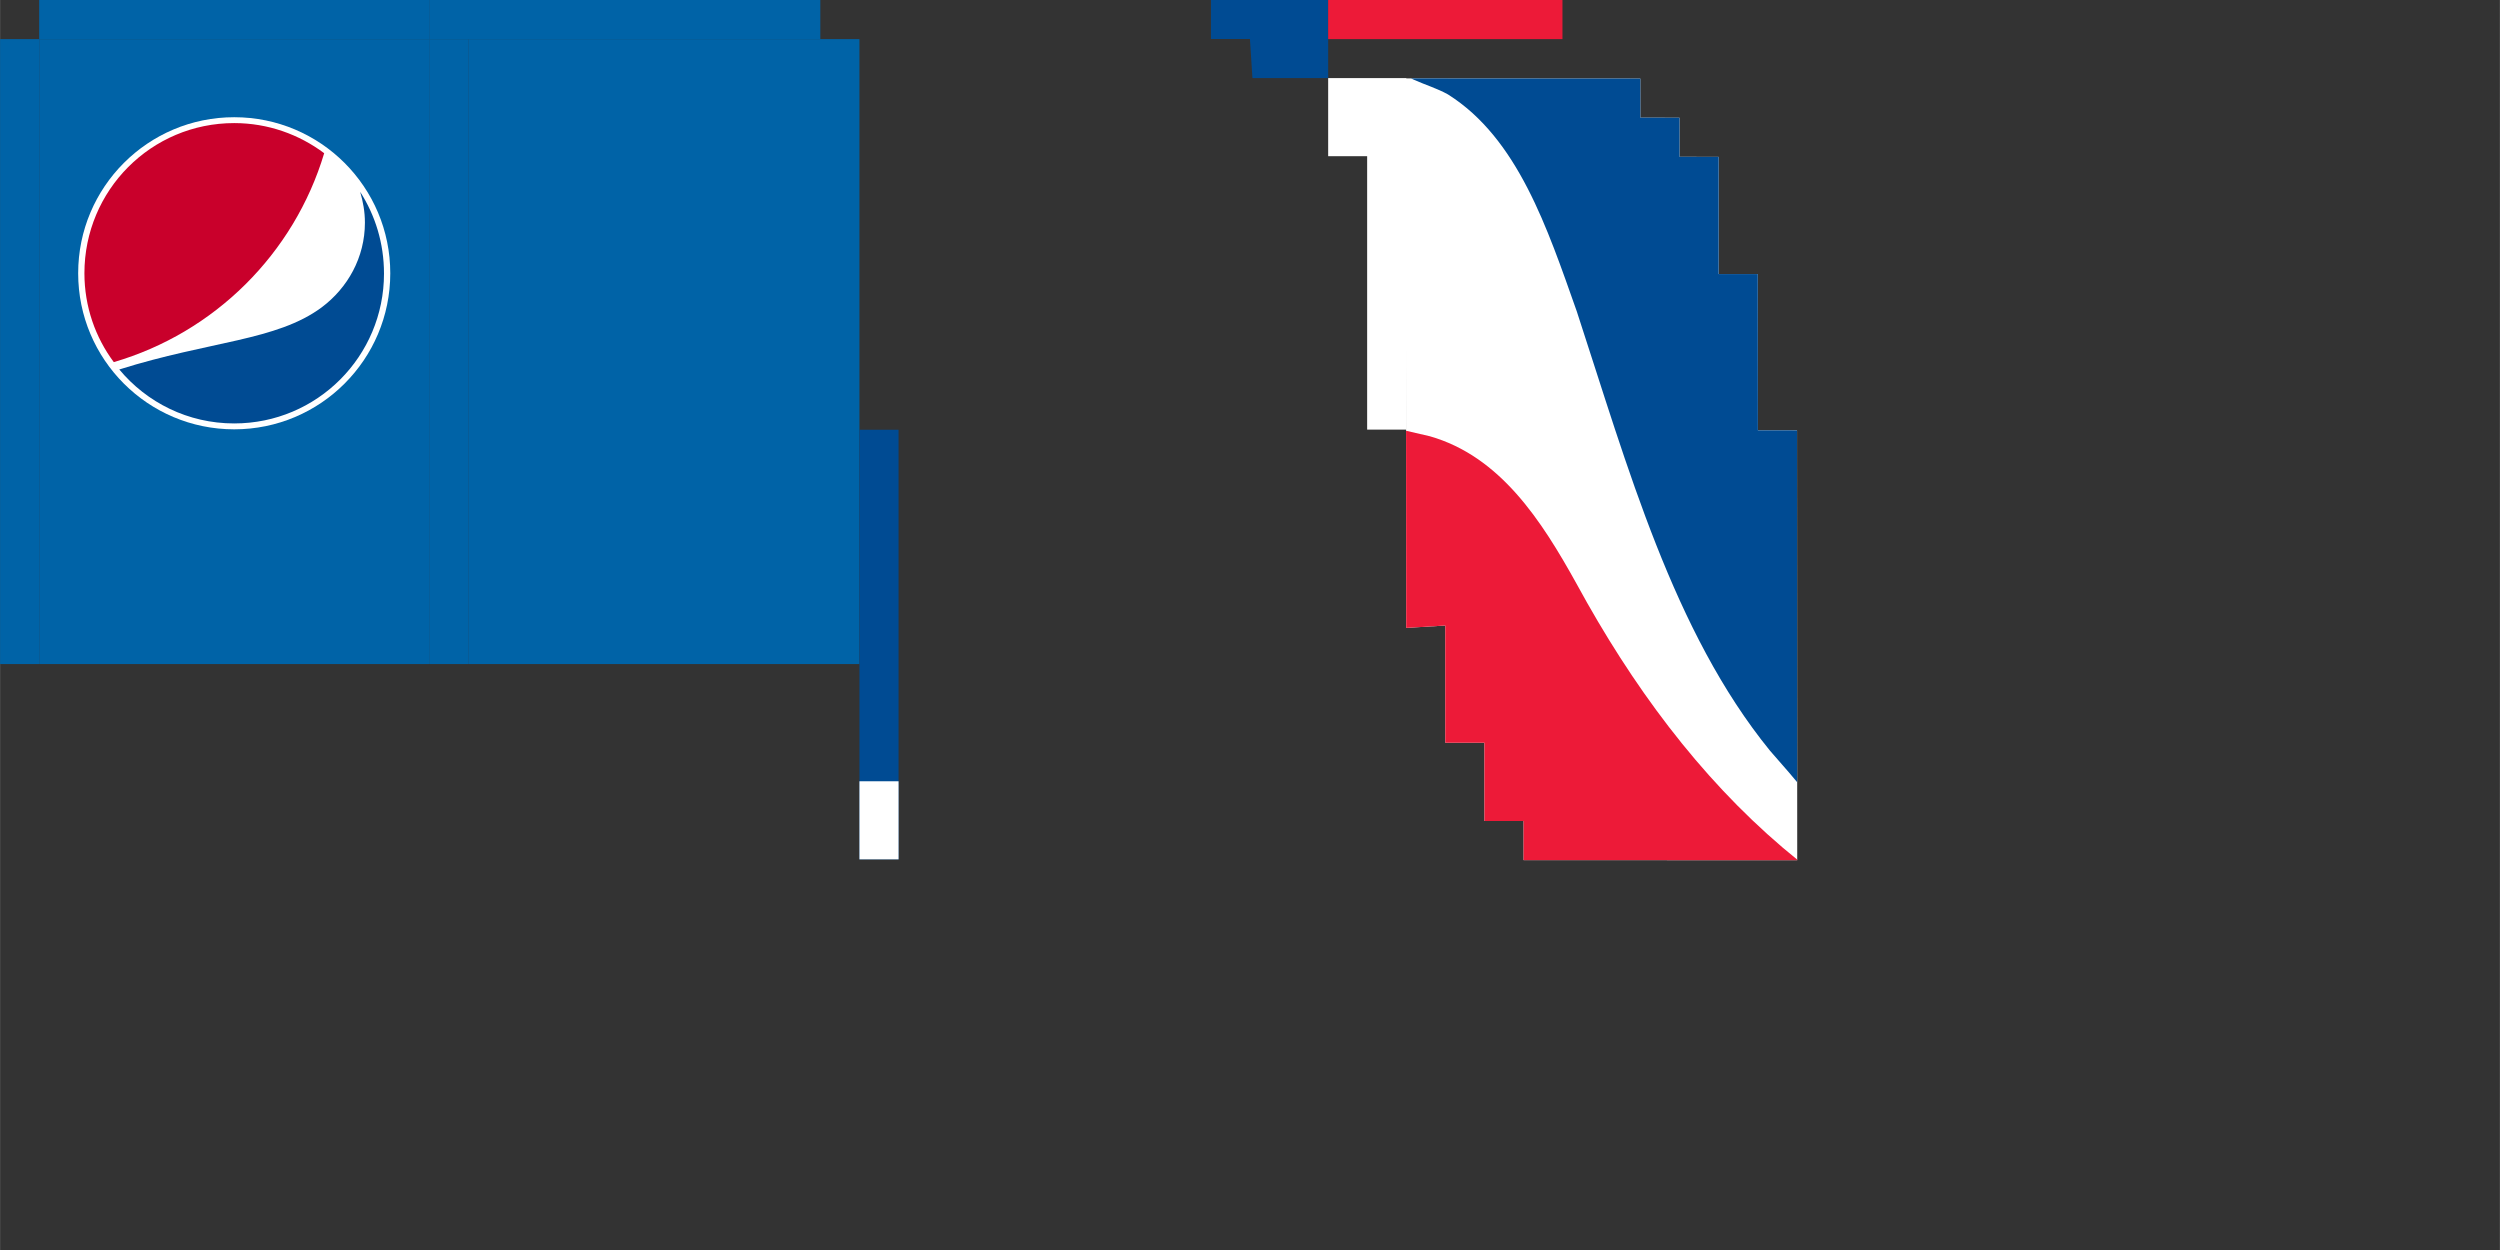 <?xml version="1.0" encoding="UTF-8" standalone="no"?>
<!-- Created with Inkscape (http://www.inkscape.org/) -->

<svg
   xmlns:dc="http://purl.org/dc/elements/1.1/"
   xmlns:cc="http://creativecommons.org/ns#"
   xmlns:rdf="http://www.w3.org/1999/02/22-rdf-syntax-ns#"
   xmlns:svg="http://www.w3.org/2000/svg"
   xmlns="http://www.w3.org/2000/svg"
   xmlns:sodipodi="http://sodipodi.sourceforge.net/DTD/sodipodi-0.dtd"
   xmlns:inkscape="http://www.inkscape.org/namespaces/inkscape"
   width="64"
   height="32"
   viewBox="0 0 16.933 8.467"
   version="1.1"
   id="svg8"
   inkscape:version="0.92.4 5da689c313, 2019-01-14"
   sodipodi:docname="pepsi.svg"
   inkscape:export-filename="/data/lin/matt/Games/Minecraft/Impact/assets/0d6a29c7ecbac3268c5fcbef578634d7e5377043.png"
   inkscape:export-xdpi="1536"
   inkscape:export-ydpi="1536">
  <rect x="0" y="0" width="16.933" height="8.467" fill="#333333" stroke="none"/>
  <defs
     id="defs2">
    <clipPath
       clipPathUnits="userSpaceOnUse"
       id="clipPath854">
      <path
         style="opacity:0.417;fill:#41dc56;fill-opacity:1;stroke:none;stroke-width:0.31;stroke-opacity:1"
         d="m 12.614,15.731 -1.264,1.828 -0.318,-0.089 -0.211,0.305 -0.318,-0.089 -0.211,0.305 -0.953,-0.267 -0.211,0.305 -1.271,-0.355 -0.211,0.305 -3.496,-0.978 1.474,-2.133 0.318,0.089 0.211,-0.305 0.636,0.178 0.211,-0.305 0.953,0.267 0.191,-0.31 z"
         id="path860"
         inkscape:connector-curvature="0"
         sodipodi:nodetypes="ccccccccccccccccccc">
        <desc
           id="desc856">The front of the left elytra wing, will be mirrored for the right wing</desc>
        <title
           id="title858">Elytra Front</title>
      </path>
    </clipPath>
  </defs>
  <sodipodi:namedview
     id="base"
     pagecolor="#ffffff"
     bordercolor="#666666"
     borderopacity="1.0"
     inkscape:pageopacity="0"
     inkscape:pageshadow="2"
     inkscape:zoom="32"
     inkscape:cx="17.010873"
     inkscape:cy="14.280372"
     inkscape:document-units="px"
     inkscape:current-layer="layer1"
     showgrid="true"
     units="px"
     borderlayer="true"
     inkscape:pagecheckerboard="true"
     inkscape:window-width="3840"
     inkscape:window-height="2123"
     inkscape:window-x="0"
     inkscape:window-y="0"
     inkscape:window-maximized="1"
     showguides="false"
     inkscape:snap-perpendicular="true"
     inkscape:snap-tangential="true"
     guidetolerance="10"
     gridtolerance="10">
    <inkscape:grid
       type="xygrid"
       id="grid4518"
       empspacing="8"
       color="#3fc7ff"
       opacity="0.388"
       empcolor="#00aaf0"
       empopacity="0.463" />
    <inkscape:grid
       type="xygrid"
       id="grid4520"
       spacingx="4.233"
       spacingy="4.233"
       empspacing="2" />
  </sodipodi:namedview>
  <g
     inkscape:label="Layer 1"
     inkscape:groupmode="layer"
     id="layer1"
     transform="translate(0,-288.533)">
    <g
       id="g852"
       transform="matrix(-0.204,-0.698,0.728,-0.482,0.643,305.451)"
       inkscape:transform-center-x="6.3125299"
       inkscape:transform-center-y="-1.9616817"
       clip-path="url(#clipPath854)">
      <path
         style="fill:#ffffff;fill-opacity:1;stroke:none;stroke-width:38.038;stroke-linecap:square"
         d="m 22.49,11.245 c 0.08,4.921 -3.474,9.595 -8.237,10.835 C 9.268,23.561 3.496,21.026 1.223,16.345 -1.222,11.754 0.121,5.594 4.255,2.436 8.269,-0.873 14.573,-0.78 18.489,2.644 c 2.514,2.095 4.018,5.328 4.001,8.6 z"
         id="path63"
         inkscape:connector-curvature="0" />
      <g
         id="layer1-0"
         transform="translate(222.155,-194.285)">
        <path
           style="fill:#004b93;stroke-width:0.265;fill-opacity:1"
           d="m -201.836,199.656 c 0.214,0.721 0.345,1.469 0.344,2.223 -0.143,0.732 -0.569,1.367 -0.982,1.973 -1.084,1.505 -2.396,2.836 -3.801,4.043 -0.922,0.768 -1.885,1.518 -2.986,2.013 -0.26,0.058 -0.423,0.259 -0.637,0.4 -0.735,0.445 -1.623,0.47 -2.457,0.51 -1.545,0.043 -3.124,0.022 -4.612,0.505 -0.369,0.13 -0.737,0.268 -1.127,0.319 -0.5,0.088 -1.008,0.143 -1.495,0.292 1.4,1.661 3.223,2.968 5.251,3.751 1.372,0.529 2.861,0.771 4.329,0.631 2.762,-0.214 5.41,-1.557 7.225,-3.648 1.771,-2.006 2.742,-4.691 2.666,-7.366 -0.04,-1.993 -0.637,-3.968 -1.717,-5.644 z"
           id="path392"
           inkscape:connector-curvature="0" />
        <path
           style="fill:#ed1a38;stroke-width:0.265"
           d="m -204.428,196.878 c -2.073,-1.567 -4.723,-2.348 -7.315,-2.138 -2.744,0.195 -5.382,1.504 -7.207,3.561 -1.807,2.003 -2.808,4.702 -2.753,7.398 0.028,2.231 0.776,4.448 2.115,6.234 0.611,-0.185 1.192,-0.449 1.763,-0.731 1.03,-0.49 2.133,-0.807 3.254,-1.006 0.707,-0.13 1.448,-0.305 1.991,-0.808 0.996,-0.994 1.984,-1.996 3.01,-2.96 1.356,-1.304 2.785,-2.531 4.113,-3.864 0.684,-0.712 1.393,-1.5 1.598,-2.497 0.213,-1.089 -0.186,-2.184 -0.567,-3.188 z"
           id="path394"
           inkscape:connector-curvature="0" />
      </g>
    </g>
    <rect
       style="fill:#0063a7;fill-opacity:1;stroke:none;stroke-width:0.183;stroke-opacity:1"
       id="cape_front"
       width="2.646"
       height="4.233"
       x="0.265"
       y="288.798">
      <title
         id="title4524">Cape Front</title>
    </rect>
    <rect
       style="fill:#0063a7;fill-opacity:1;stroke:none;stroke-width:0.187;stroke-opacity:1"
       id="cape_top"
       width="2.646"
       height="0.265"
       x="0.265"
       y="288.533">
      <title
         id="title4528">Cape Top</title>
    </rect>
    <rect
       style="fill:#0063a7;fill-opacity:1;stroke:none;stroke-width:0.187;stroke-opacity:1"
       id="cape_leaft"
       width="0.265"
       height="4.233"
       x="0"
       y="288.798"
       inkscape:label="#cape_left">
      <title
         id="title4532">Cape Left</title>
    </rect>
    <rect
       style="fill:#0063a7;fill-opacity:1;stroke:none;stroke-width:0.187;stroke-opacity:1"
       id="rect4534"
       width="0.265"
       height="4.233"
       x="2.91"
       y="288.798" />
    <rect
       style="fill:#0063a7;fill-opacity:1;stroke:none;stroke-width:0.187;stroke-opacity:1"
       id="cape_bottom"
       width="2.646"
       height="0.265"
       x="2.91"
       y="288.533">
      <title
         id="title4528-6">Cape Bottom</title>
    </rect>
    <rect
       style="fill:#0063a7;fill-opacity:1;stroke:none;stroke-width:0.183;stroke-opacity:1"
       id="cape_back"
       width="2.646"
       height="4.233"
       x="3.175"
       y="288.798">
      <title
         id="title4524-5">Cape Back</title>
    </rect>
    <path
       style="fill:#ffffff;fill-opacity:1;stroke:none;stroke-width:0.265;stroke-opacity:1"
       d="m 8.996,289.062 h 0.529 v 2.381 l -0.265,10e-6 v -1.852 H 8.996 Z"
       id="elytra_outside"
       inkscape:connector-curvature="0"
       sodipodi:nodetypes="ccccccc">
      <desc
         id="desc4594">The &quot;outside&quot; edge of the elytra, to the left on the left wing. Normally transparent most of the way up</desc>
      <title
         id="title4592">Elytra Outside</title>
    </path>
    <path
       style="fill:#004b93;fill-opacity:1;stroke:none;stroke-width:0.242;stroke-opacity:1"
       d="m 8.202,288.533 h 0.794 v 0.529 h -0.513 l -0.017,-0.265 H 8.202 Z"
       id="elytra_top"
       inkscape:connector-curvature="0"
       sodipodi:nodetypes="ccccccc">
      <title
         id="title4605">Elytra Top</title>
    </path>
    <rect
       style="fill:#ed1a38;fill-opacity:1;stroke:none;stroke-width:0.265;stroke-opacity:1"
       id="elytra_bottom"
       width="1.587"
       height="0.265"
       x="8.996"
       y="288.533">
      <title
         id="title4607">Elytra Bottom</title>
    </rect>
    <rect
       style="fill:#004b93;fill-opacity:1;stroke:none;stroke-width:0.227;stroke-opacity:1"
       id="elytra_inside"
       width="0.265"
       height="2.91"
       x="5.821"
       y="-294.354"
       transform="scale(1,-1)">
      <title
         id="title4609">Elytra Inside</title>
    </rect>
    <rect
       style="opacity:1;fill:#ffffff;fill-opacity:1;stroke:none;stroke-width:0.265;stroke-opacity:1"
       id="rect862"
       width="0.265"
       height="0.529"
       x="5.821"
       y="293.825" />
    <g
       id="g882"
       transform="matrix(0.094,0,0,0.094,0.529,289.327)">
      <circle
         r="11.245"
         cy="11.245"
         cx="11.245"
         id="path63-9"
         style="fill:#ffffff;fill-opacity:1;stroke:none;stroke-width:38.038;stroke-linecap:square" />
      <g
         id="layer1-2"
         transform="translate(222.155,-194.285)">
        <path
           inkscape:connector-curvature="0"
           style="fill:#004b93;stroke-width:0.265;fill-opacity:1"
           d="m -201.836,199.656 c 0.212,0.714 0.344,1.455 0.344,2.223 0,2.514 -1.244,4.71 -3.122,6.112 -3.254,2.408 -8.017,2.408 -14.579,4.471 1.984,2.381 4.948,3.889 8.281,3.889 5.98,0 10.795,-4.842 10.795,-10.795 0,-2.196 -0.635,-4.207 -1.72,-5.9"
           id="path392-0" />
        <path
           inkscape:connector-curvature="0"
           style="fill:#c9002b;stroke-width:0.265;fill-opacity:1"
           d="m -204.428,196.878 c -1.799,-1.349 -4.048,-2.17 -6.482,-2.17 -5.98,0 -10.795,4.842 -10.795,10.821 0,2.408 0.794,4.63 2.117,6.403 7.25,-2.117 12.991,-7.805 15.161,-15.055"
           id="path394-6" />
      </g>
    </g>
  </g>
</svg>
